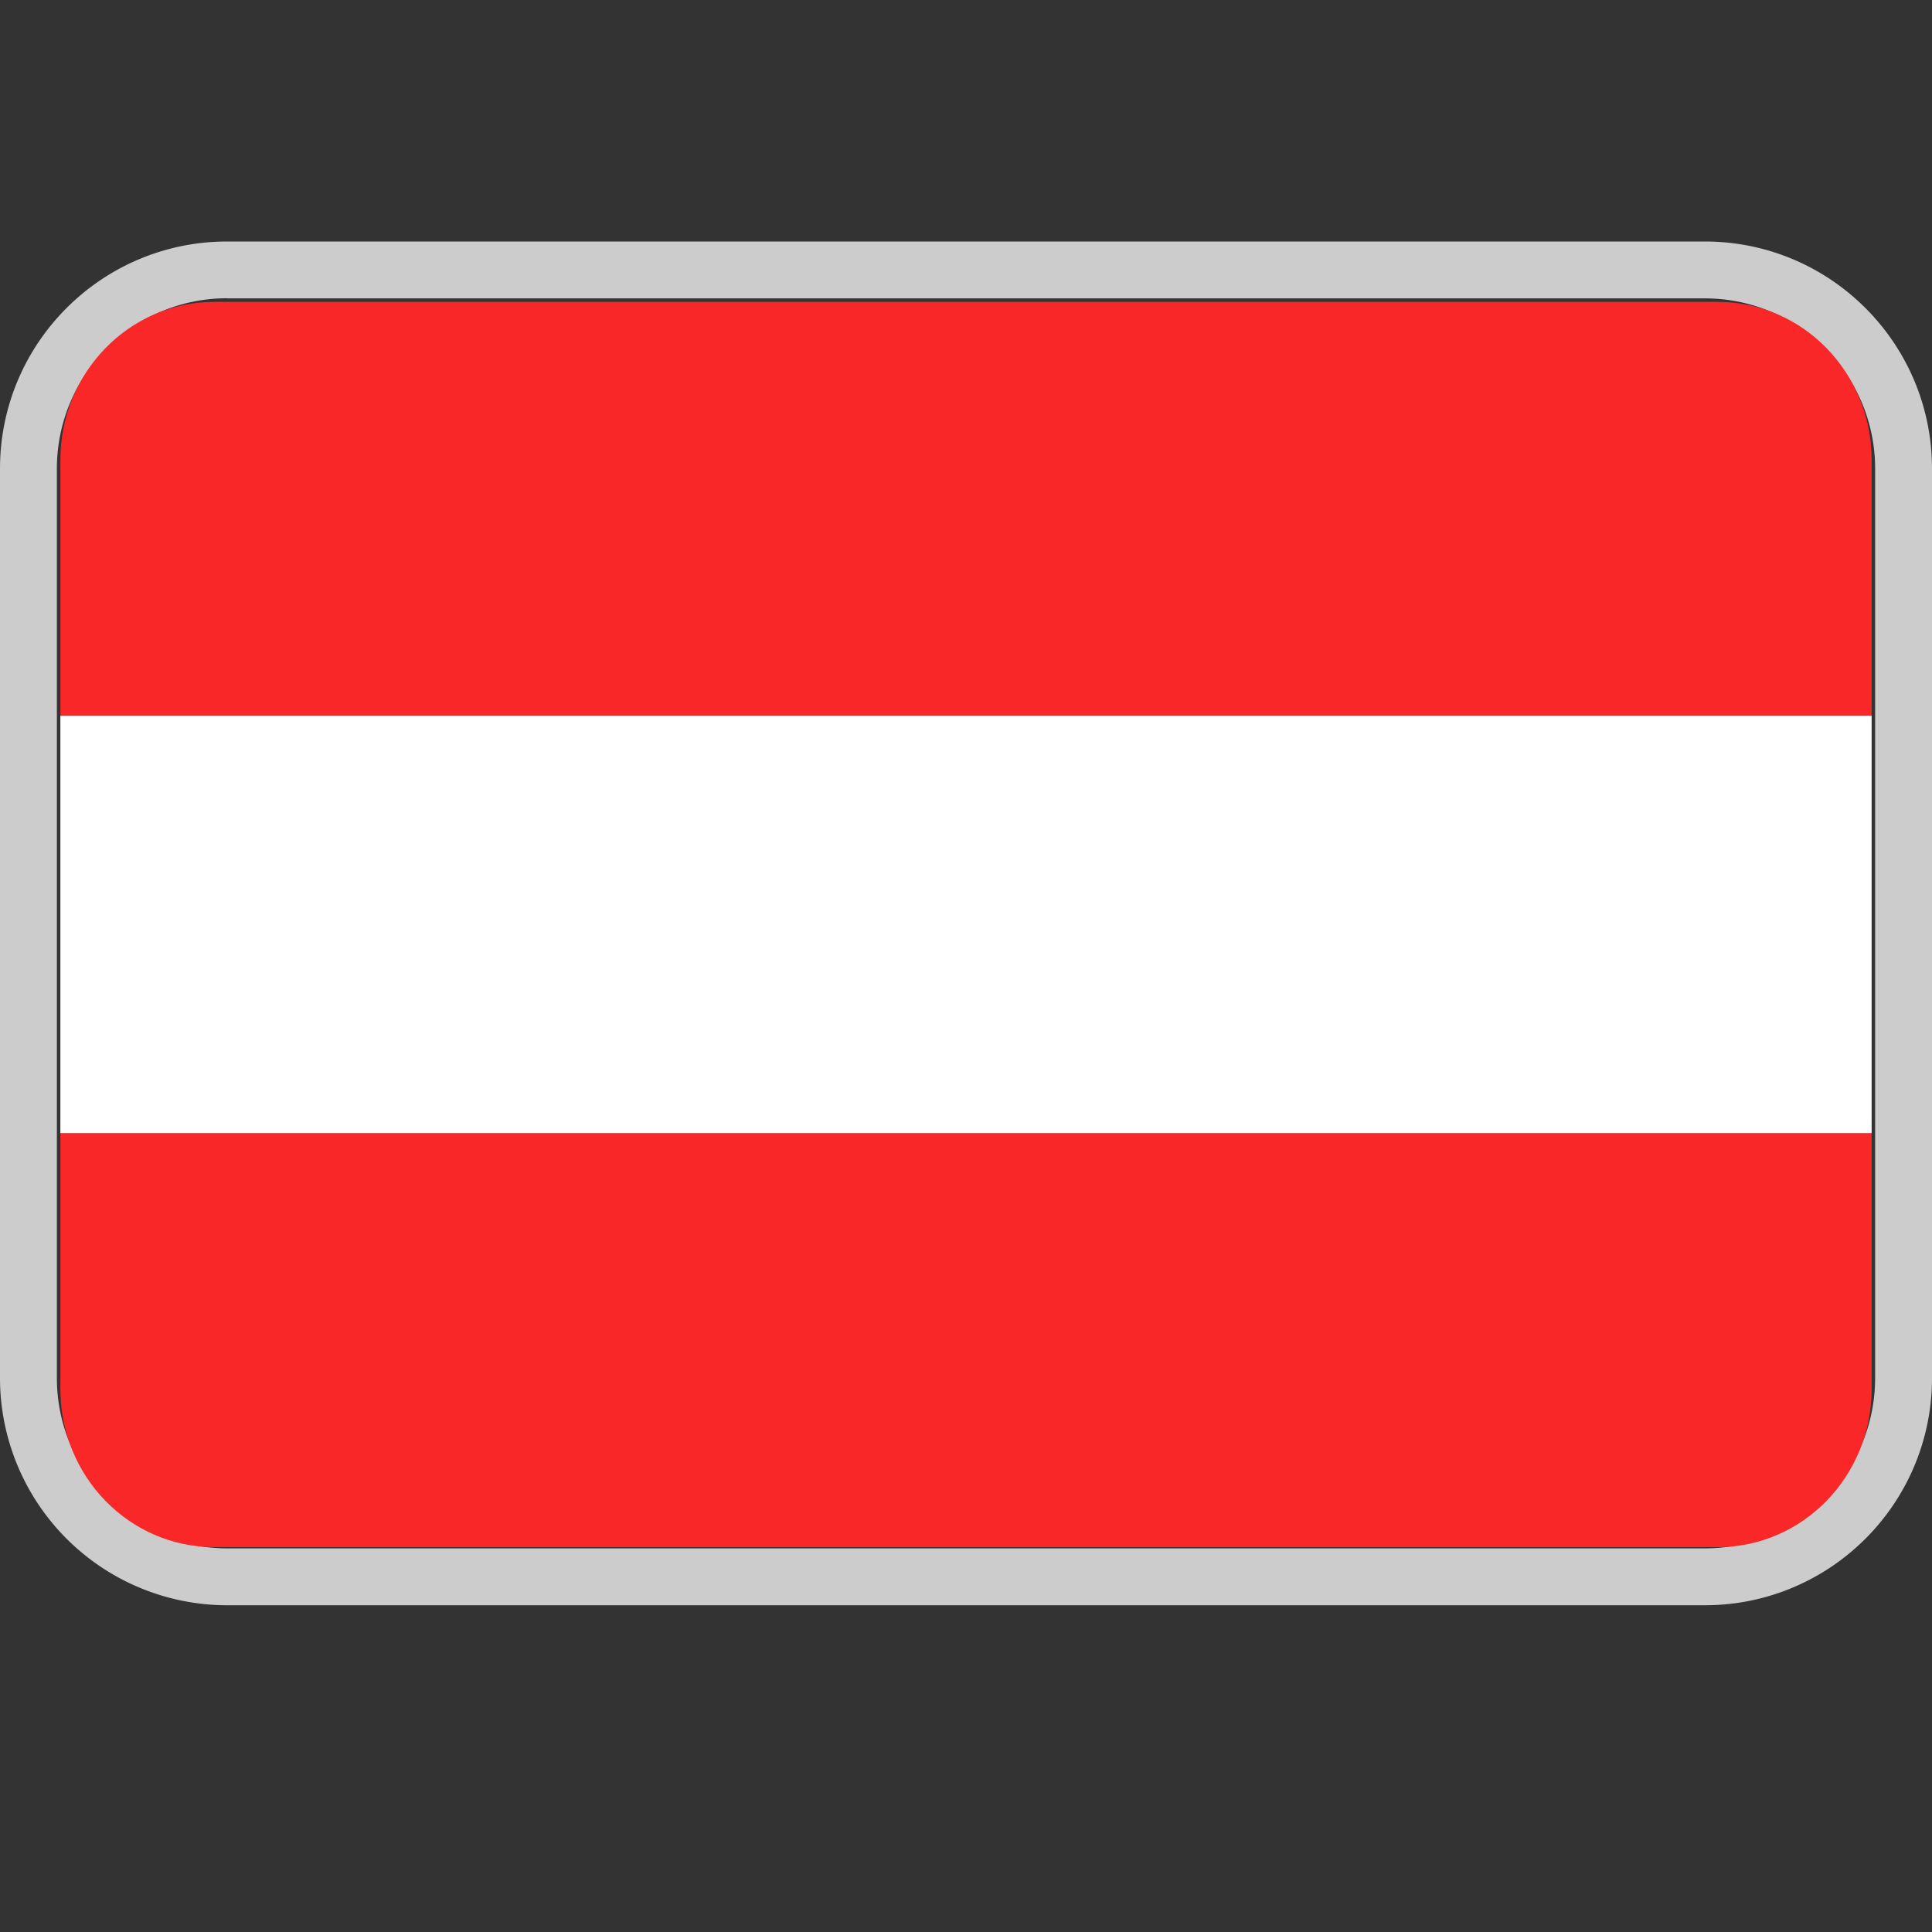 <svg width="16" height="16" viewBox="0 0 16 16" fill="none" xmlns="http://www.w3.org/2000/svg">
    <rect x="0" y="0" width="16" height="16" fill="#333333" stroke="none"/>
    <path fill-rule="evenodd" clip-rule="evenodd" d="M1.882 2h12.236C15.158 2 16 2.843 16 3.882v7.53c0 1.04-.843 1.882-1.882 1.882H1.882A1.882 1.882 0 0 1 0 11.412v-7.53C0 2.842.843 2 1.882 2zm0 .47c-.78 0-1.411.633-1.411 1.412v7.53c0 .78.632 1.411 1.411 1.411h12.236c.78 0 1.411-.632 1.411-1.411v-7.53c0-.78-.632-1.411-1.411-1.411H1.882z" fill="#CCC"/>
    <g clip-path="url(#flag_at_16_svg__a)" fill-rule="evenodd" clip-rule="evenodd">
        <path d="M14.225 2.5H1.775C1.07 2.5.5 3.086.5 3.808v2.12h15v-2.12c0-.722-.57-1.308-1.275-1.308zM.5 11.504c0 .723.57 1.309 1.275 1.309h12.45c.704 0 1.275-.586 1.275-1.309v-2.12H.5v2.12z" fill="#F92728"/>
        <path d="M.5 5.928h15v3.456H.5V5.928z" fill="#fff"/>
    </g>
    <defs>
        <clipPath id="flag_at_16_svg__a">
            <path fill="#fff" transform="translate(0 2.5)" d="M0 0h16v11H0z"/>
        </clipPath>
    </defs>
</svg>

